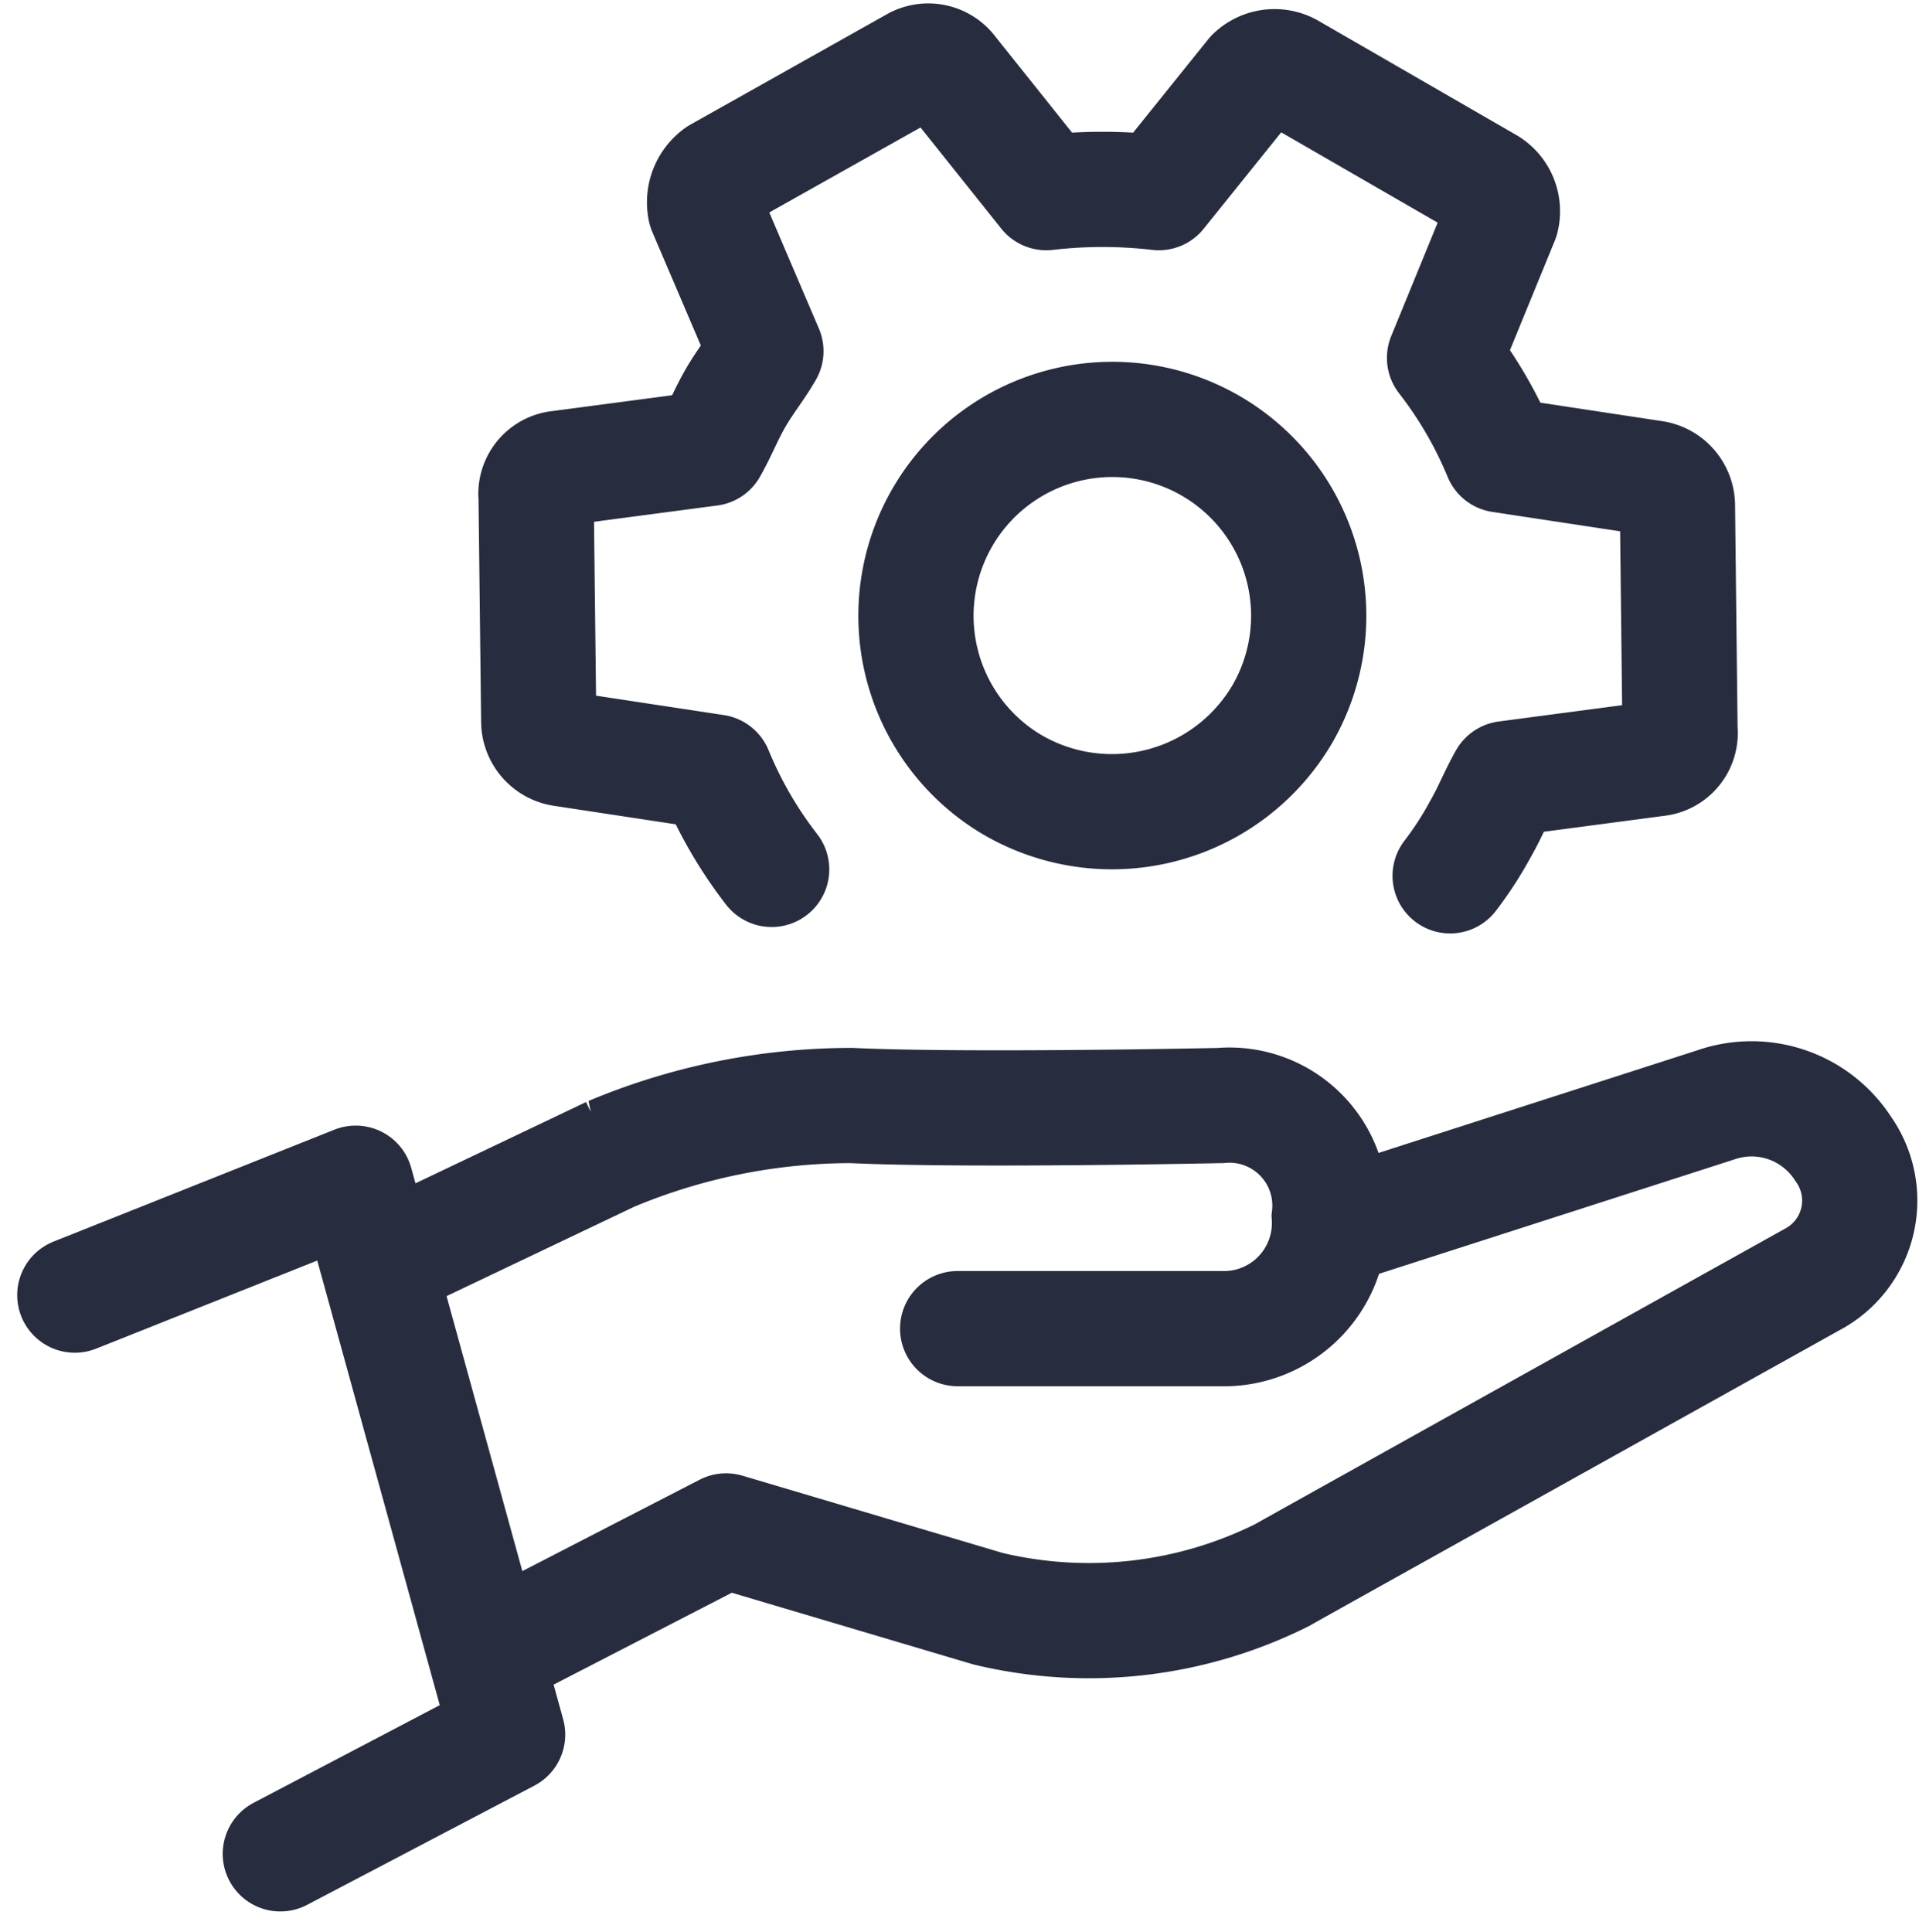 <svg xmlns="http://www.w3.org/2000/svg" width="23.317" height="23.473" viewBox="0 0 23.317 23.473">
  <g id="Group_183344" data-name="Group 183344" transform="translate(769.039 -13392.26)">
    <path id="Icon_ionic-md-settings" d="M14.606,13.393a4.24,4.24,0,0,0,.371-.573c.119-.207.192-.4.31-.608l1.83-.242a.313.313,0,0,0,.282-.349l-.031-2.734a.34.34,0,0,0-.294-.327l-1.851-.281A5.087,5.087,0,0,0,14.538,7.1L15.23,5.41A.373.373,0,0,0,15.064,5L12.649,3.606a.373.373,0,0,0-.438.062L11.066,5.092a5.92,5.92,0,0,0-1.367,0L8.53,3.628a.327.327,0,0,0-.43-.091L5.717,4.876a.411.411,0,0,0-.161.419l.736,1.723c-.119.207-.252.366-.371.573s-.192.4-.31.608l-1.83.242A.313.313,0,0,0,3.5,8.79l.032,2.734a.34.34,0,0,0,.294.327l1.851.281a5.087,5.087,0,0,0,.685,1.183m2.9-1.043a2.386,2.386,0,1,1,3.306-.846,2.4,2.4,0,0,1-3.306.846Z" transform="translate(-766.025 13389.509)" fill="none" stroke="#282c3f" stroke-linecap="round" stroke-linejoin="round" stroke-width="1.4"/>
    <path id="Path_155452" data-name="Path 155452" d="M-768.13,13589.144l3.413-1.36,1.846,6.7-2.762,1.449" transform="translate(0 -181.147)" fill="none" stroke="#282c3f" stroke-linecap="round" stroke-linejoin="round" stroke-width="1.4"/>
    <path id="Path_155453" data-name="Path 155453" d="M-705.177,13575.184l2.813-1.34a7.562,7.562,0,0,1,2.921-.59c1.42.066,4.487,0,4.487,0a1.221,1.221,0,0,1,1.322,1.352,1.283,1.283,0,0,1-1.322,1.359h-3.194" transform="translate(-59.253 -167.561)" fill="none" stroke="#282c3f" stroke-linecap="round" stroke-width="1.4"/>
    <path id="Path_155454" data-name="Path 155454" d="M-685.377,13578.879l2.921-1.506,3.186.946a5.255,5.255,0,0,0,3.572-.41c-.006,0,6.432-3.587,6.432-3.587a1.085,1.085,0,0,0,.383-1.593,1.324,1.324,0,0,0-1.552-.531l-4.7,1.513" transform="translate(-77.761 -166.511)" fill="none" stroke="#282c3f" stroke-linejoin="round" stroke-width="1.4"/>
  </g>
</svg>

